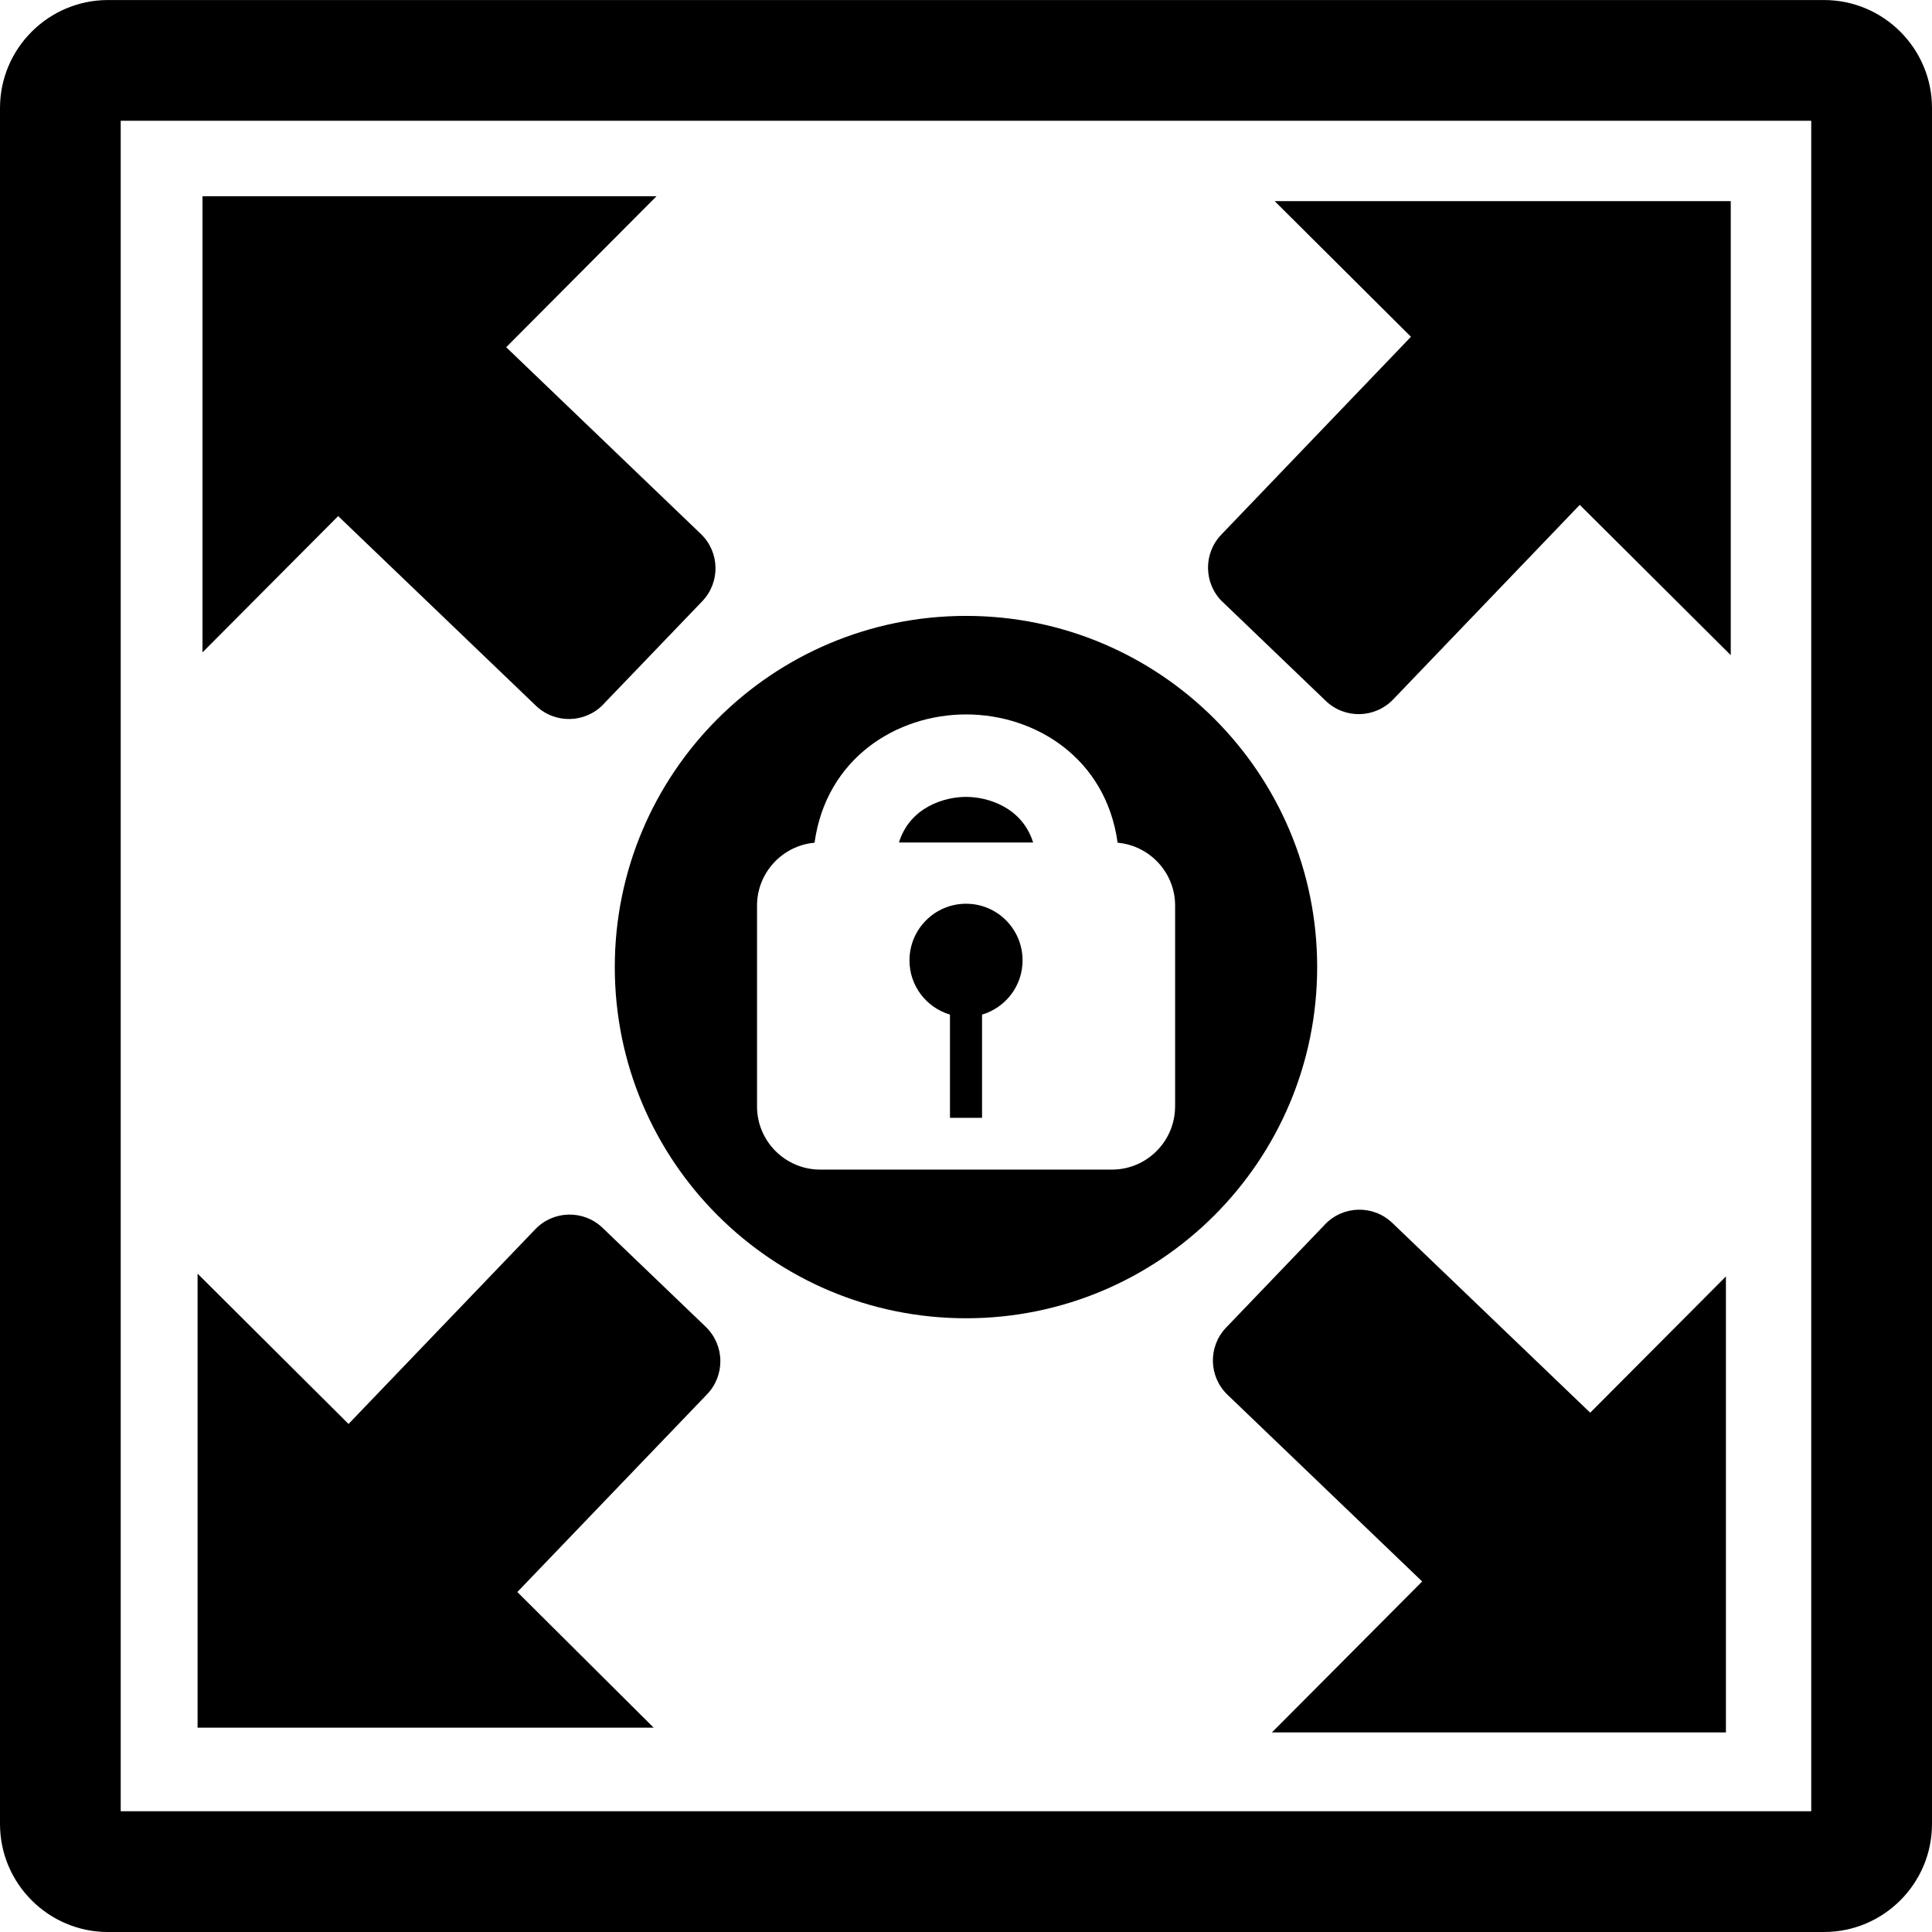 <svg xmlns="http://www.w3.org/2000/svg" width="75" height="75" viewBox="798.457 336.529 75 75"><path d="M869.263 411.53H802.65c-2.312 0-4.193-1.882-4.193-4.195v-66.612c0-2.312 1.882-4.193 4.194-4.193h66.613c2.313 0 4.193 1.882 4.193 4.193v66.612c0 2.313-1.88 4.194-4.193 4.194zm-66.12-4.69h65.626v-65.623h-65.626v65.624z" /><path d="M825.852 388.034l-4.003-3.84c-.736-.707-1.908-.684-2.615.057l-7.247 7.556-5.86-5.835v17.626h17.707l-5.294-5.267 7.367-7.678c.707-.74.683-1.91-.055-2.618zm20.068-28.138l4.002 3.84c.738.71 1.91.683 2.617-.055l7.244-7.553 5.862 5.834v-17.625H847.94l5.29 5.266-7.362 7.68c-.708.737-.684 1.91.052 2.616zm3.977 24.162l-3.84 4.005c-.708.735-.685 1.907.055 2.614l7.554 7.245-5.834 5.86h17.625V386.08l-5.268 5.29-7.677-7.362c-.737-.712-1.91-.688-2.616.05zm-28.02-20.187l3.84-4c.708-.738.685-1.91-.056-2.617l-7.554-7.246 5.835-5.86h-17.624v17.706l5.267-5.29 7.677 7.362c.74.708 1.91.683 2.617-.054zM838.563 369.234c-.43-1.37-1.76-1.77-2.604-1.77-.846 0-2.177.398-2.605 1.77h5.208z" /><path d="M835.96 360.438c-7.532 0-13.637 6.104-13.637 13.634 0 7.528 6.104 13.632 13.636 13.632 7.526 0 13.63-6.102 13.63-13.632.003-7.53-6.103-13.634-13.63-13.634zm8.113 19.045c0 1.35-1.1 2.45-2.45 2.45h-11.326c-1.352 0-2.452-1.1-2.452-2.45v-7.8c0-1.275.983-2.328 2.233-2.44.45-3.272 3.18-4.98 5.882-4.98 2.7 0 5.433 1.707 5.883 4.98 1.25.112 2.232 1.165 2.232 2.44v7.8h-.002z" /><path d="M838.153 373.812c0-1.216-.98-2.2-2.193-2.2s-2.197.984-2.197 2.2c0 .996.663 1.833 1.572 2.104v4.007h1.245v-4.007c.91-.27 1.573-1.11 1.573-2.104z" /></svg>